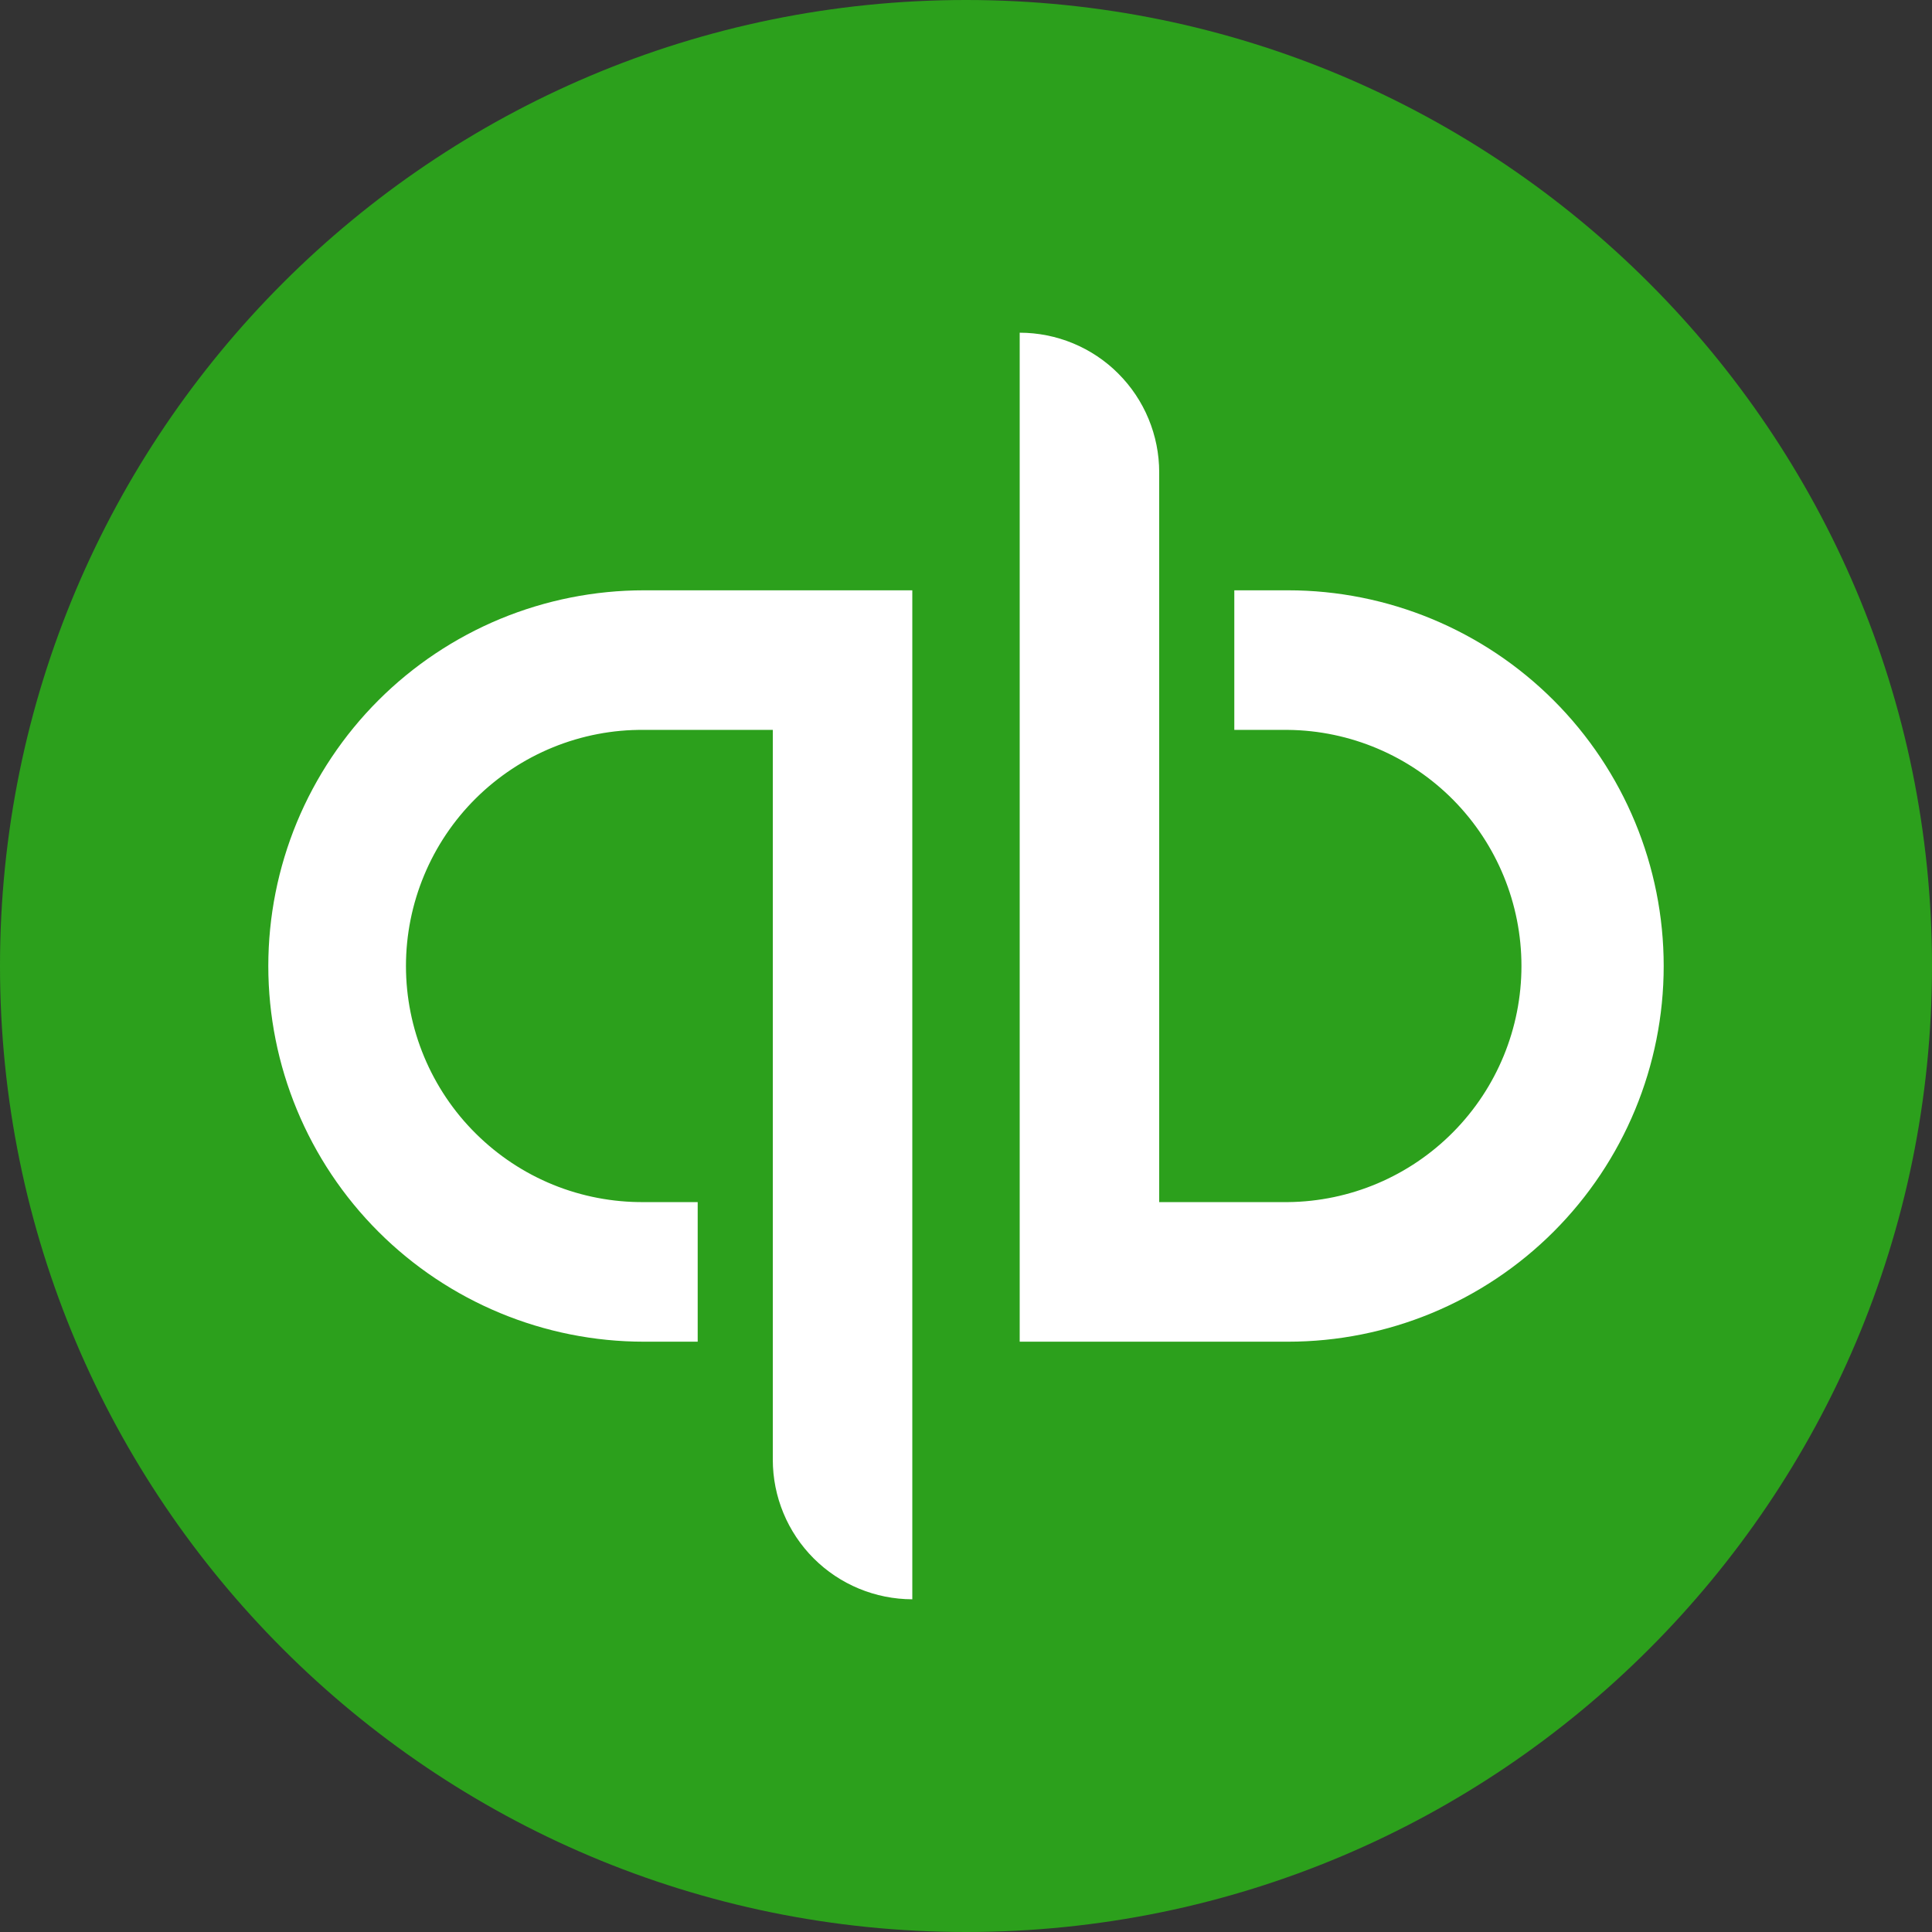 <svg width="24" height="24" viewBox="0 0 24 24" fill="none" xmlns="http://www.w3.org/2000/svg">
<rect x="0" y="0" width="24" height="24" fill="#333333" stroke="none"/>
<g id="quickbooks-2 1" clip-path="url(#clip0_754_2364)">
<path id="Vector" d="M12 24C18.627 24 24 18.627 24 12C24 5.373 18.627 0 12 0C5.373 0 0 5.373 0 12C0 18.627 5.373 24 12 24Z" fill="#2CA01C"/>
<path id="Vector_2" d="M3.333 12C3.333 13.238 3.825 14.425 4.7 15.3C5.575 16.175 6.762 16.667 8 16.667H8.667V14.933H8C7.613 14.936 7.229 14.863 6.87 14.717C6.512 14.571 6.186 14.355 5.911 14.082C5.636 13.81 5.418 13.485 5.269 13.128C5.12 12.771 5.043 12.387 5.043 12C5.043 11.613 5.12 11.229 5.269 10.872C5.418 10.514 5.636 10.19 5.911 9.917C6.186 9.645 6.512 9.429 6.87 9.283C7.229 9.137 7.613 9.063 8 9.067H9.6V18.133C9.6 18.593 9.783 19.034 10.108 19.359C10.433 19.684 10.874 19.866 11.333 19.867V7.333H8C7.387 7.333 6.78 7.454 6.214 7.688C5.648 7.923 5.133 8.267 4.7 8.7C4.267 9.133 3.923 9.648 3.688 10.214C3.454 10.78 3.333 11.387 3.333 12ZM16 7.333H15.333V9.067H16C16.772 9.075 17.51 9.388 18.053 9.937C18.596 10.487 18.9 11.228 18.9 12C18.9 12.772 18.596 13.513 18.053 14.062C17.51 14.612 16.772 14.925 16 14.933H14.4V5.867C14.4 5.639 14.355 5.414 14.268 5.204C14.181 4.993 14.053 4.802 13.892 4.641C13.732 4.48 13.54 4.352 13.33 4.265C13.12 4.178 12.894 4.133 12.667 4.133V16.667H16C17.238 16.667 18.425 16.175 19.3 15.3C20.175 14.425 20.667 13.238 20.667 12C20.667 10.762 20.175 9.575 19.3 8.7C18.425 7.825 17.238 7.333 16 7.333Z" fill="white"/>
</g>
<defs>
<clipPath id="clip0_754_2364">
<rect width="24" height="24" fill="white"/>
</clipPath>
</defs>
</svg>
